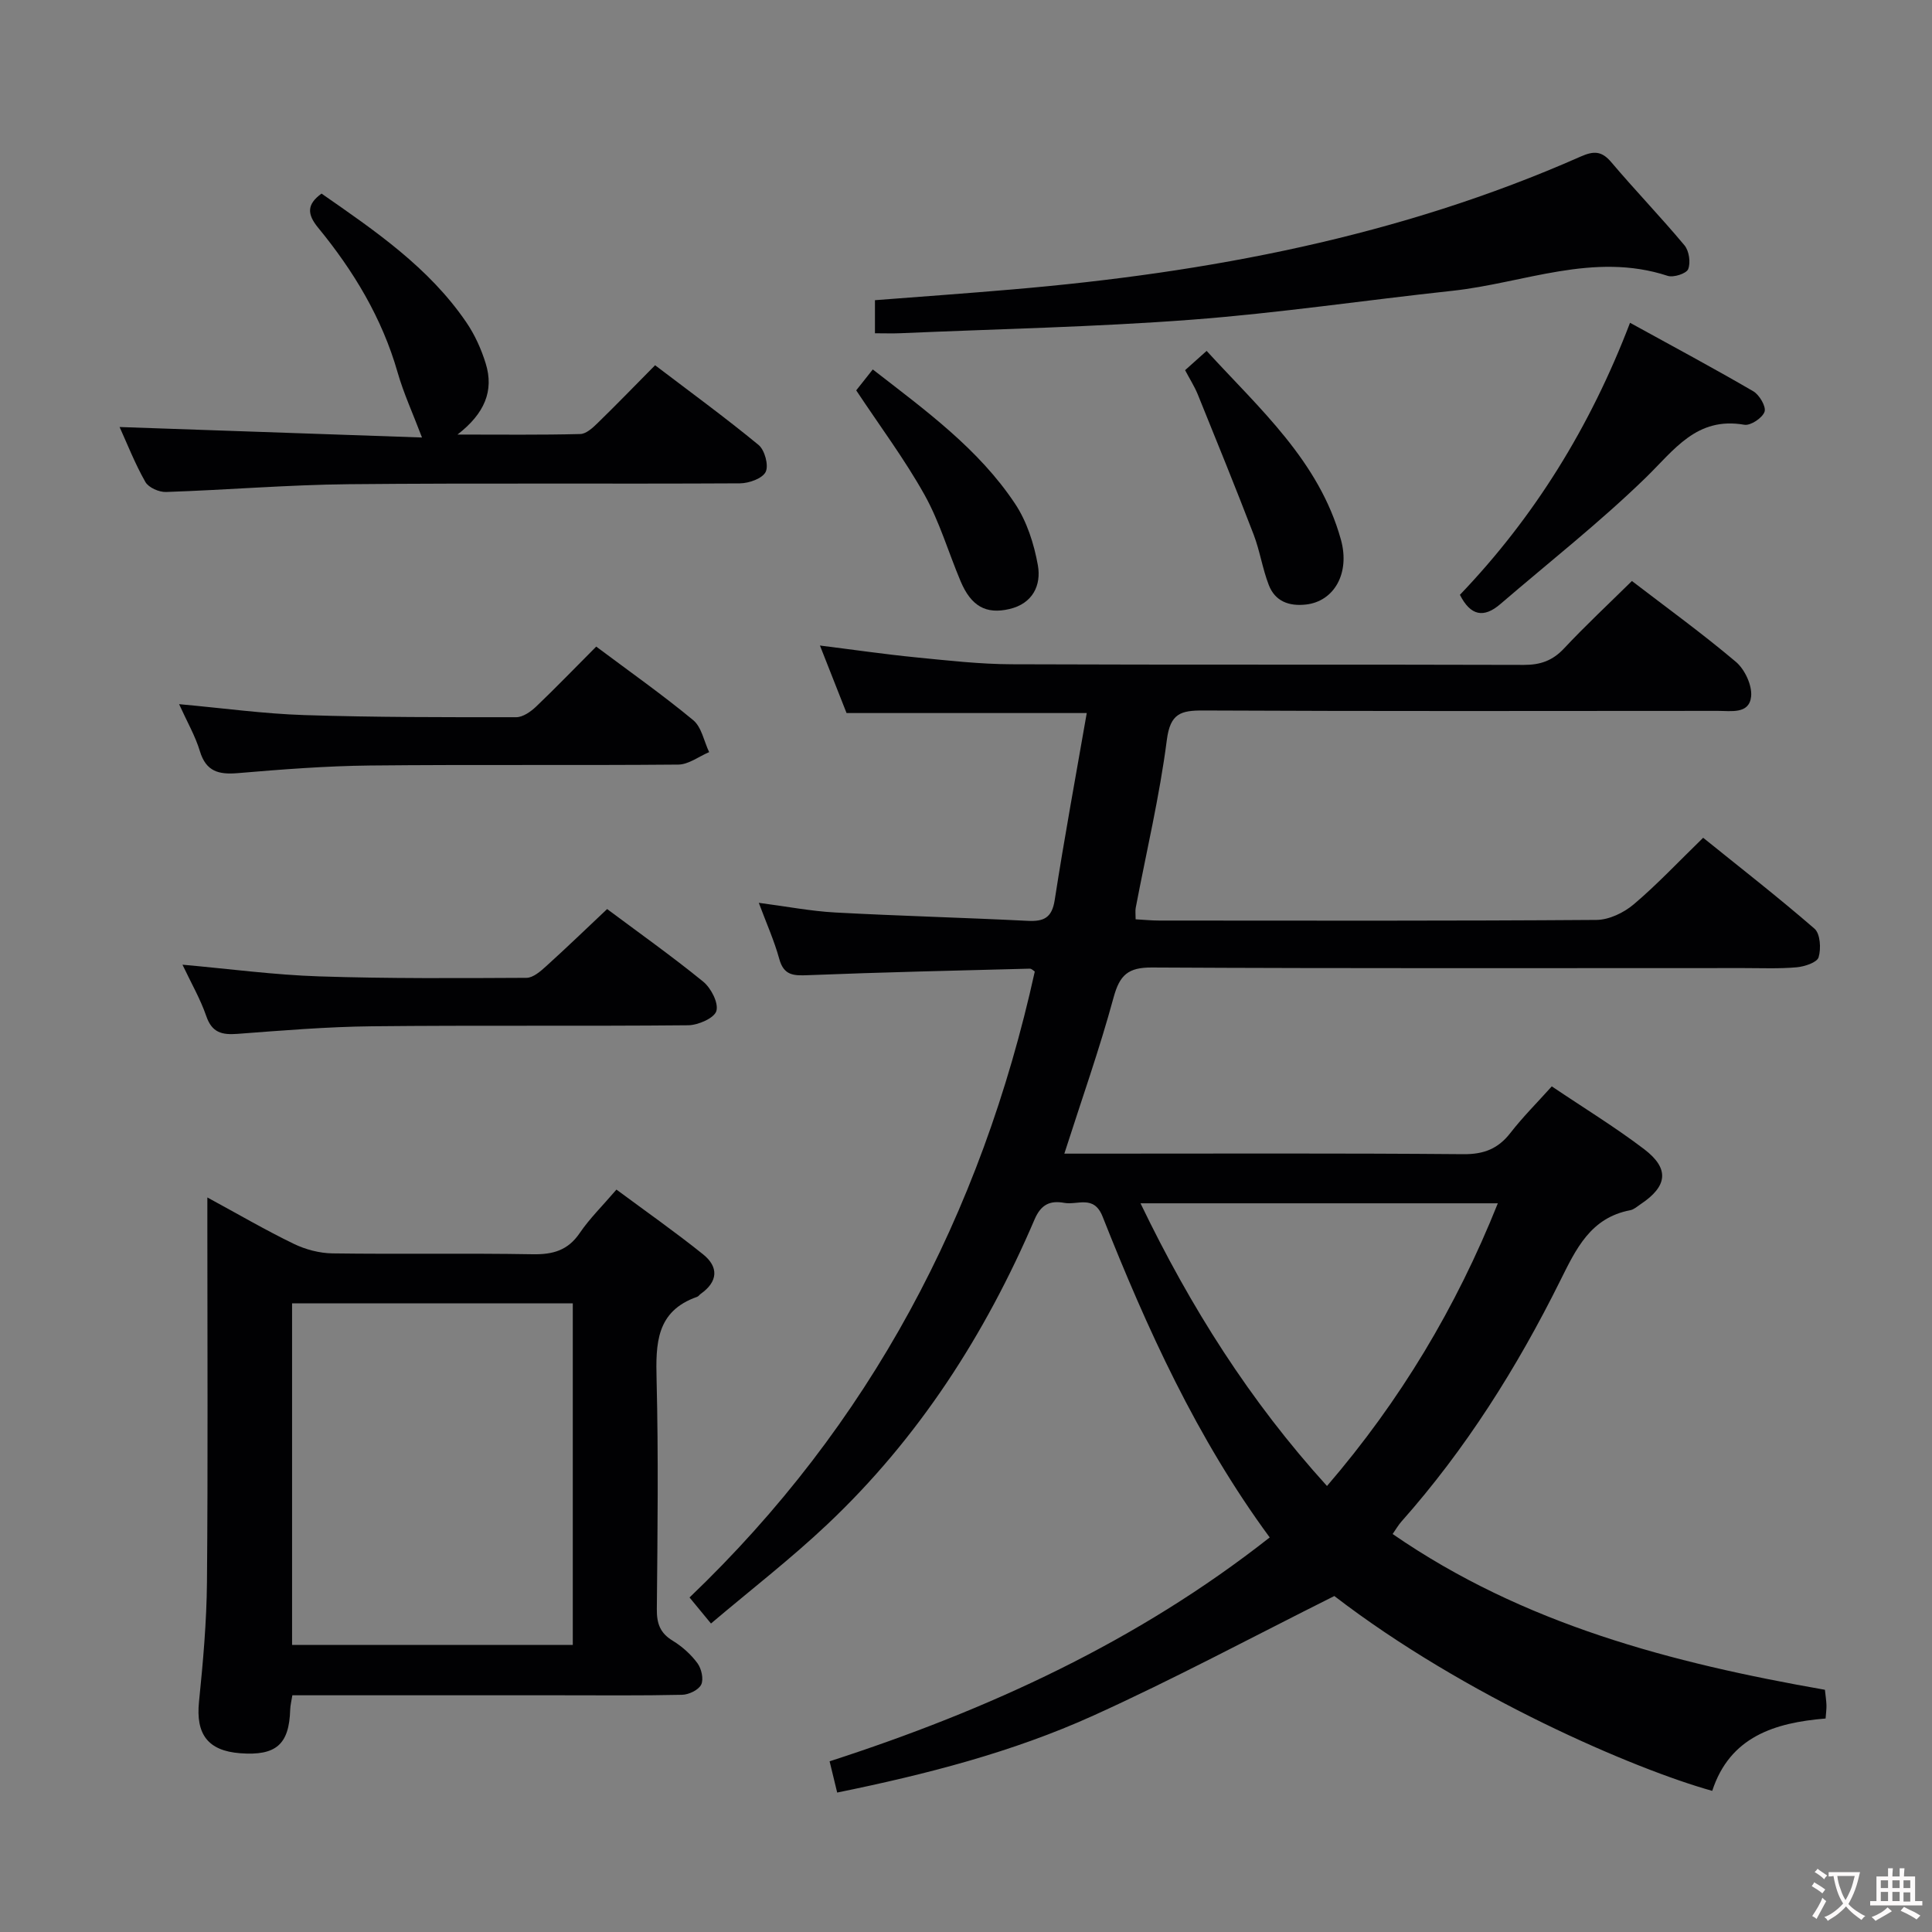 <svg enable-background="new 0 0 400 400" viewBox="0 0 400 400" xmlns="http://www.w3.org/2000/svg"><rect x="0" y="0" width="400" height="400" fill="#808080" stroke="none"/><g fill="#010103"><path d="m288.33 317.6c27.1 18.72 57.83 26.7 89.5 32.25.13 1.27.29 2.24.32 3.21.02.81-.1 1.62-.18 2.74-10.54.86-19.82 3.77-23.47 14.98-15.95-4.44-51.08-19.46-78.24-40.34-16.91 8.45-33.15 17.17-49.91 24.76-16.8 7.61-34.67 12.18-53.02 15.93-.51-2.13-.97-4.01-1.57-6.47 32.83-10.62 63.72-24.78 91.12-46.35-15.12-20.56-25.41-43.23-34.6-66.43-1.81-4.57-5.18-2.33-7.94-2.84-2.88-.52-4.79.27-6.14 3.42-10.2 23.82-24 45.29-42.92 63.15-7.57 7.15-15.85 13.55-24.08 20.52-1.8-2.19-2.93-3.56-4.44-5.39 37.39-35.74 60.4-79.33 71.48-129.59-.23-.14-.64-.61-1.05-.6-15.29.4-30.59.74-45.88 1.35-3 .12-5.02.09-5.97-3.36-1.04-3.78-2.66-7.39-4.24-11.62 5.7.74 10.73 1.72 15.8 2 13.28.72 26.57 1.06 39.86 1.73 3.37.17 5.04-.63 5.61-4.33 1.98-12.77 4.33-25.48 6.63-38.69-16.74 0-32.95 0-49.73 0-1.62-4.12-3.42-8.68-5.51-13.98 6.97.87 13.41 1.81 19.87 2.45 6.61.65 13.24 1.41 19.87 1.43 35.33.14 70.66.02 106 .13 3.43.01 5.95-.88 8.32-3.41 4.43-4.73 9.18-9.16 14.05-13.96 7.14 5.48 14.56 10.85 21.54 16.75 1.84 1.56 3.38 4.87 3.14 7.17-.39 3.7-4.17 2.96-6.93 2.97-35.5.02-71 .09-106.5-.08-4.66-.02-6.83.6-7.54 6.1-1.5 11.67-4.24 23.17-6.44 34.75-.12.63-.02 1.3-.02 2.38 1.72.1 3.32.26 4.91.26 30.17.02 60.33.09 90.5-.13 2.61-.02 5.67-1.49 7.72-3.23 4.81-4.07 9.15-8.7 14.37-13.78 7.51 6.06 15.46 12.24 23.06 18.83 1.19 1.04 1.38 4.13.84 5.92-.33 1.08-2.91 1.92-4.54 2.07-3.64.32-7.32.16-10.99.16-40.83 0-81.66.1-122.49-.12-4.97-.03-6.68 1.57-7.95 6.22-2.9 10.68-6.61 21.14-10.19 32.32h5.61c25.67 0 51.33-.11 77 .11 4.26.04 7.2-1.12 9.76-4.42 2.53-3.26 5.48-6.2 8.55-9.62 6.55 4.42 13.07 8.4 19.12 13 5.31 4.04 4.85 7.68-.72 11.39-.69.46-1.38 1.1-2.14 1.25-8.24 1.56-11.23 8-14.54 14.65-8.91 17.93-19.53 34.81-32.88 49.85-.61.69-1.09 1.54-1.79 2.54zm-52.2-68.47c10.39 21.58 22.64 40.93 38.61 58.53 15.18-17.66 26.74-36.95 35.37-58.53-24.79 0-48.9 0-73.98 0z"/><path d="m42.93 247.92c6.54 3.55 12.1 6.8 17.89 9.6 2.43 1.18 5.32 1.94 8.01 1.98 13.82.19 27.65-.06 41.47.18 4.18.07 7.28-.79 9.73-4.4 2.04-3 4.68-5.58 7.6-8.99 6.09 4.52 12.16 8.77 17.94 13.41 3.25 2.61 3.1 5.64-.48 8.17-.27.19-.47.53-.77.63-8.49 2.97-8.57 9.7-8.38 17.18.39 15.81.2 31.64.05 47.46-.03 2.97.66 4.96 3.28 6.55 1.95 1.19 3.78 2.83 5.13 4.66.83 1.13 1.32 3.3.78 4.42s-2.57 2.09-3.96 2.12c-8.49.19-16.99.1-25.48.1-18.3 0-36.61 0-55.21 0-.18 1.14-.42 2.06-.45 2.99-.21 7.19-2.93 9.57-10.35 9.01-6.71-.51-9.21-3.96-8.53-10.64.84-8.26 1.58-16.57 1.65-24.86.21-24.31.08-48.63.08-72.95 0-1.82 0-3.64 0-6.62zm75.66 92.64c0-23.89 0-47.17 0-70.71-19.58 0-38.92 0-58.12 0v70.71z"/><path d="m24.76 88.41c21 .73 41.98 1.45 62.61 2.17-1.9-5.01-3.81-9.15-5.05-13.48-3.22-11.26-9.12-21.02-16.45-29.95-2.34-2.85-2.34-4.86.7-7.07 11.03 7.68 22.22 15.27 29.98 26.66 1.75 2.56 3.09 5.53 4.01 8.51 1.75 5.66-.22 10.37-5.84 14.72 9.28 0 17.35.1 25.42-.11 1.23-.03 2.59-1.29 3.6-2.28 3.93-3.82 7.74-7.77 11.89-11.96 7.27 5.53 14.51 10.81 21.42 16.5 1.28 1.05 2.13 4.22 1.48 5.57-.66 1.37-3.46 2.37-5.32 2.38-27 .15-54-.08-80.99.18-12.62.12-25.23 1.19-37.85 1.61-1.44.05-3.61-.91-4.27-2.07-2.19-3.86-3.82-8.04-5.34-11.38z"/><path d="m181.15 69c0-2.66 0-4.61 0-6.85 9.59-.74 18.99-1.41 28.38-2.22 40.58-3.46 80.24-10.94 117.74-27.52 2.68-1.18 4.33-1.19 6.32 1.16 4.94 5.84 10.26 11.35 15.16 17.22.96 1.15 1.31 3.56.77 4.93-.36.92-3.04 1.79-4.25 1.39-15.32-5.03-29.79 1.51-44.6 3.1-17.99 1.94-35.92 4.61-53.95 5.98-20.05 1.52-40.19 1.92-60.29 2.8-1.64.07-3.28.01-5.28.01z"/><path d="m37.78 199.73c9.83.88 19.05 2.12 28.3 2.42 14.3.47 28.62.37 42.93.3 1.38-.01 2.92-1.37 4.09-2.43 4.19-3.79 8.25-7.71 12.6-11.81 6.44 4.81 13.34 9.7 19.88 15.02 1.63 1.33 3.22 4.41 2.74 6.08-.42 1.47-3.77 2.94-5.84 2.96-21.82.21-43.64-.02-65.45.21-9.29.1-18.58.87-27.85 1.57-3.2.24-5.29-.22-6.47-3.67-1.22-3.54-3.13-6.85-4.93-10.65z"/><path d="m123.44 133.87c6.88 5.15 13.69 9.94 20.08 15.23 1.74 1.44 2.23 4.37 3.3 6.62-2.13.9-4.25 2.56-6.38 2.58-21.3.19-42.6-.03-63.9.19-9.11.1-18.23.81-27.32 1.58-3.96.33-6.57-.34-7.84-4.56-.94-3.12-2.62-6.01-4.3-9.72 9.18.83 17.53 1.99 25.91 2.26 14.62.47 29.26.45 43.89.44 1.4 0 3.04-1.17 4.15-2.23 4.1-3.91 8.02-7.99 12.41-12.39z"/><path d="m302.26 123.15c15.38-16.07 26.96-34.72 35.22-56.32 8.8 4.84 17.24 9.36 25.52 14.18 1.27.74 2.7 3.19 2.33 4.24-.45 1.29-2.9 2.92-4.19 2.69-9.89-1.72-14.49 5.21-20.46 11.01-9.5 9.23-19.98 17.46-30.04 26.11-3.41 2.94-6.16 2.48-8.38-1.91z"/><path d="m245.36 76.64c1.44-1.29 2.78-2.48 4.46-3.99 10.97 12 23.27 22.77 27.8 39.07 1.95 7.03-1.46 12.79-7.22 13.44-3.54.4-6.42-.67-7.72-4.06-1.3-3.37-1.83-7.03-3.12-10.41-3.73-9.72-7.66-19.37-11.57-29.02-.69-1.68-1.68-3.23-2.63-5.03z"/><path d="m177.27 80.82c.8-1.01 2-2.53 3.43-4.33 10.92 8.48 21.89 16.42 29.45 27.79 2.46 3.69 3.94 8.33 4.73 12.75.74 4.16-1.09 7.94-5.88 9.06-4.88 1.15-7.95-.6-10.13-5.78-2.51-5.95-4.33-12.26-7.45-17.85-4.11-7.36-9.2-14.17-14.15-21.64z"/></g><path d="m377.9 391.2c-.2.3-.4.5-.6.8-.7-.6-1.4-1-2.2-1.5.2-.3.4-.5.5-.8.6.4 1.4.8 2.3 1.5zm-1.8 6.1c-.2-.2-.5-.4-.9-.6.4-.6.8-1.2 1.2-1.9s.7-1.3.9-1.9c.3.3.5.5.8.7-.7 1.3-1.4 2.6-2 3.7zm2.2-9c-.3.3-.5.5-.6.8-.6-.6-1.3-1.1-2-1.5.3-.3.5-.5.6-.7.6.5 1.3.9 2 1.4zm.3.2v-.9h2 4.5c-.3 1.3-.6 2.5-1 3.6s-.9 2.1-1.4 3c.4.5 1 1 1.6 1.4s1.2.8 1.9 1.1c-.3.2-.5.4-.8.8-.4-.3-1-.7-1.6-1.2s-1.2-1.1-1.6-1.6c-.5.6-1.1 1.1-1.7 1.6s-1.4.9-2.1 1.4c-.1-.3-.3-.5-.7-.8.6-.2 1.2-.5 1.9-1s1.4-1.1 2-1.8c-.5-.8-.9-1.6-1.2-2.5s-.6-2-.8-3.2c-.4.1-.7.1-1 .1zm2.5 2.7c.3 1 .7 1.7 1 2.2.3-.5.6-1.1 1-2s.6-1.9.9-3h-3.2-.4c.1.9.3 1.8.7 2.8z" fill="#fcfafa"/><path d="m396.5 388.5v1.5 3.6h1.5v.9c-.4 0-1 0-1.7 0h-7.9c-.5 0-.9 0-1.2 0v-.9h1.3v-3.5c0-.7 0-1.2 0-1.6h2.4c0-.8 0-1.4 0-1.7h1c0 .3-.1.8-.1 1.7h1.5c0-.8 0-1.4 0-1.7h1c0 .3-.1.9-.1 1.7zm-8.2 9.2c-.2-.3-.5-.5-.8-.8.8-.3 1.4-.6 1.9-.9s1-.7 1.4-1.1c.3.3.6.5.9.8-1.6 1-2.8 1.6-3.4 2zm2.6-6.8v-1.6h-1.5v1.6zm0 2.7v-1.9h-1.5v1.9zm2.4-2.7v-1.6h-1.5v1.6zm0 2.7v-1.9h-1.5v1.9zm.2 2 .7-.8c.4.2.9.5 1.6.8s1.3.7 1.8 1c-.3.3-.5.5-.8.8-.4-.3-1.5-1-3.3-1.8zm2-4.7v-1.6h-1.4v1.6zm0 2.8v-1.9h-1.4v1.9z" fill="#fcfafa"/></svg>